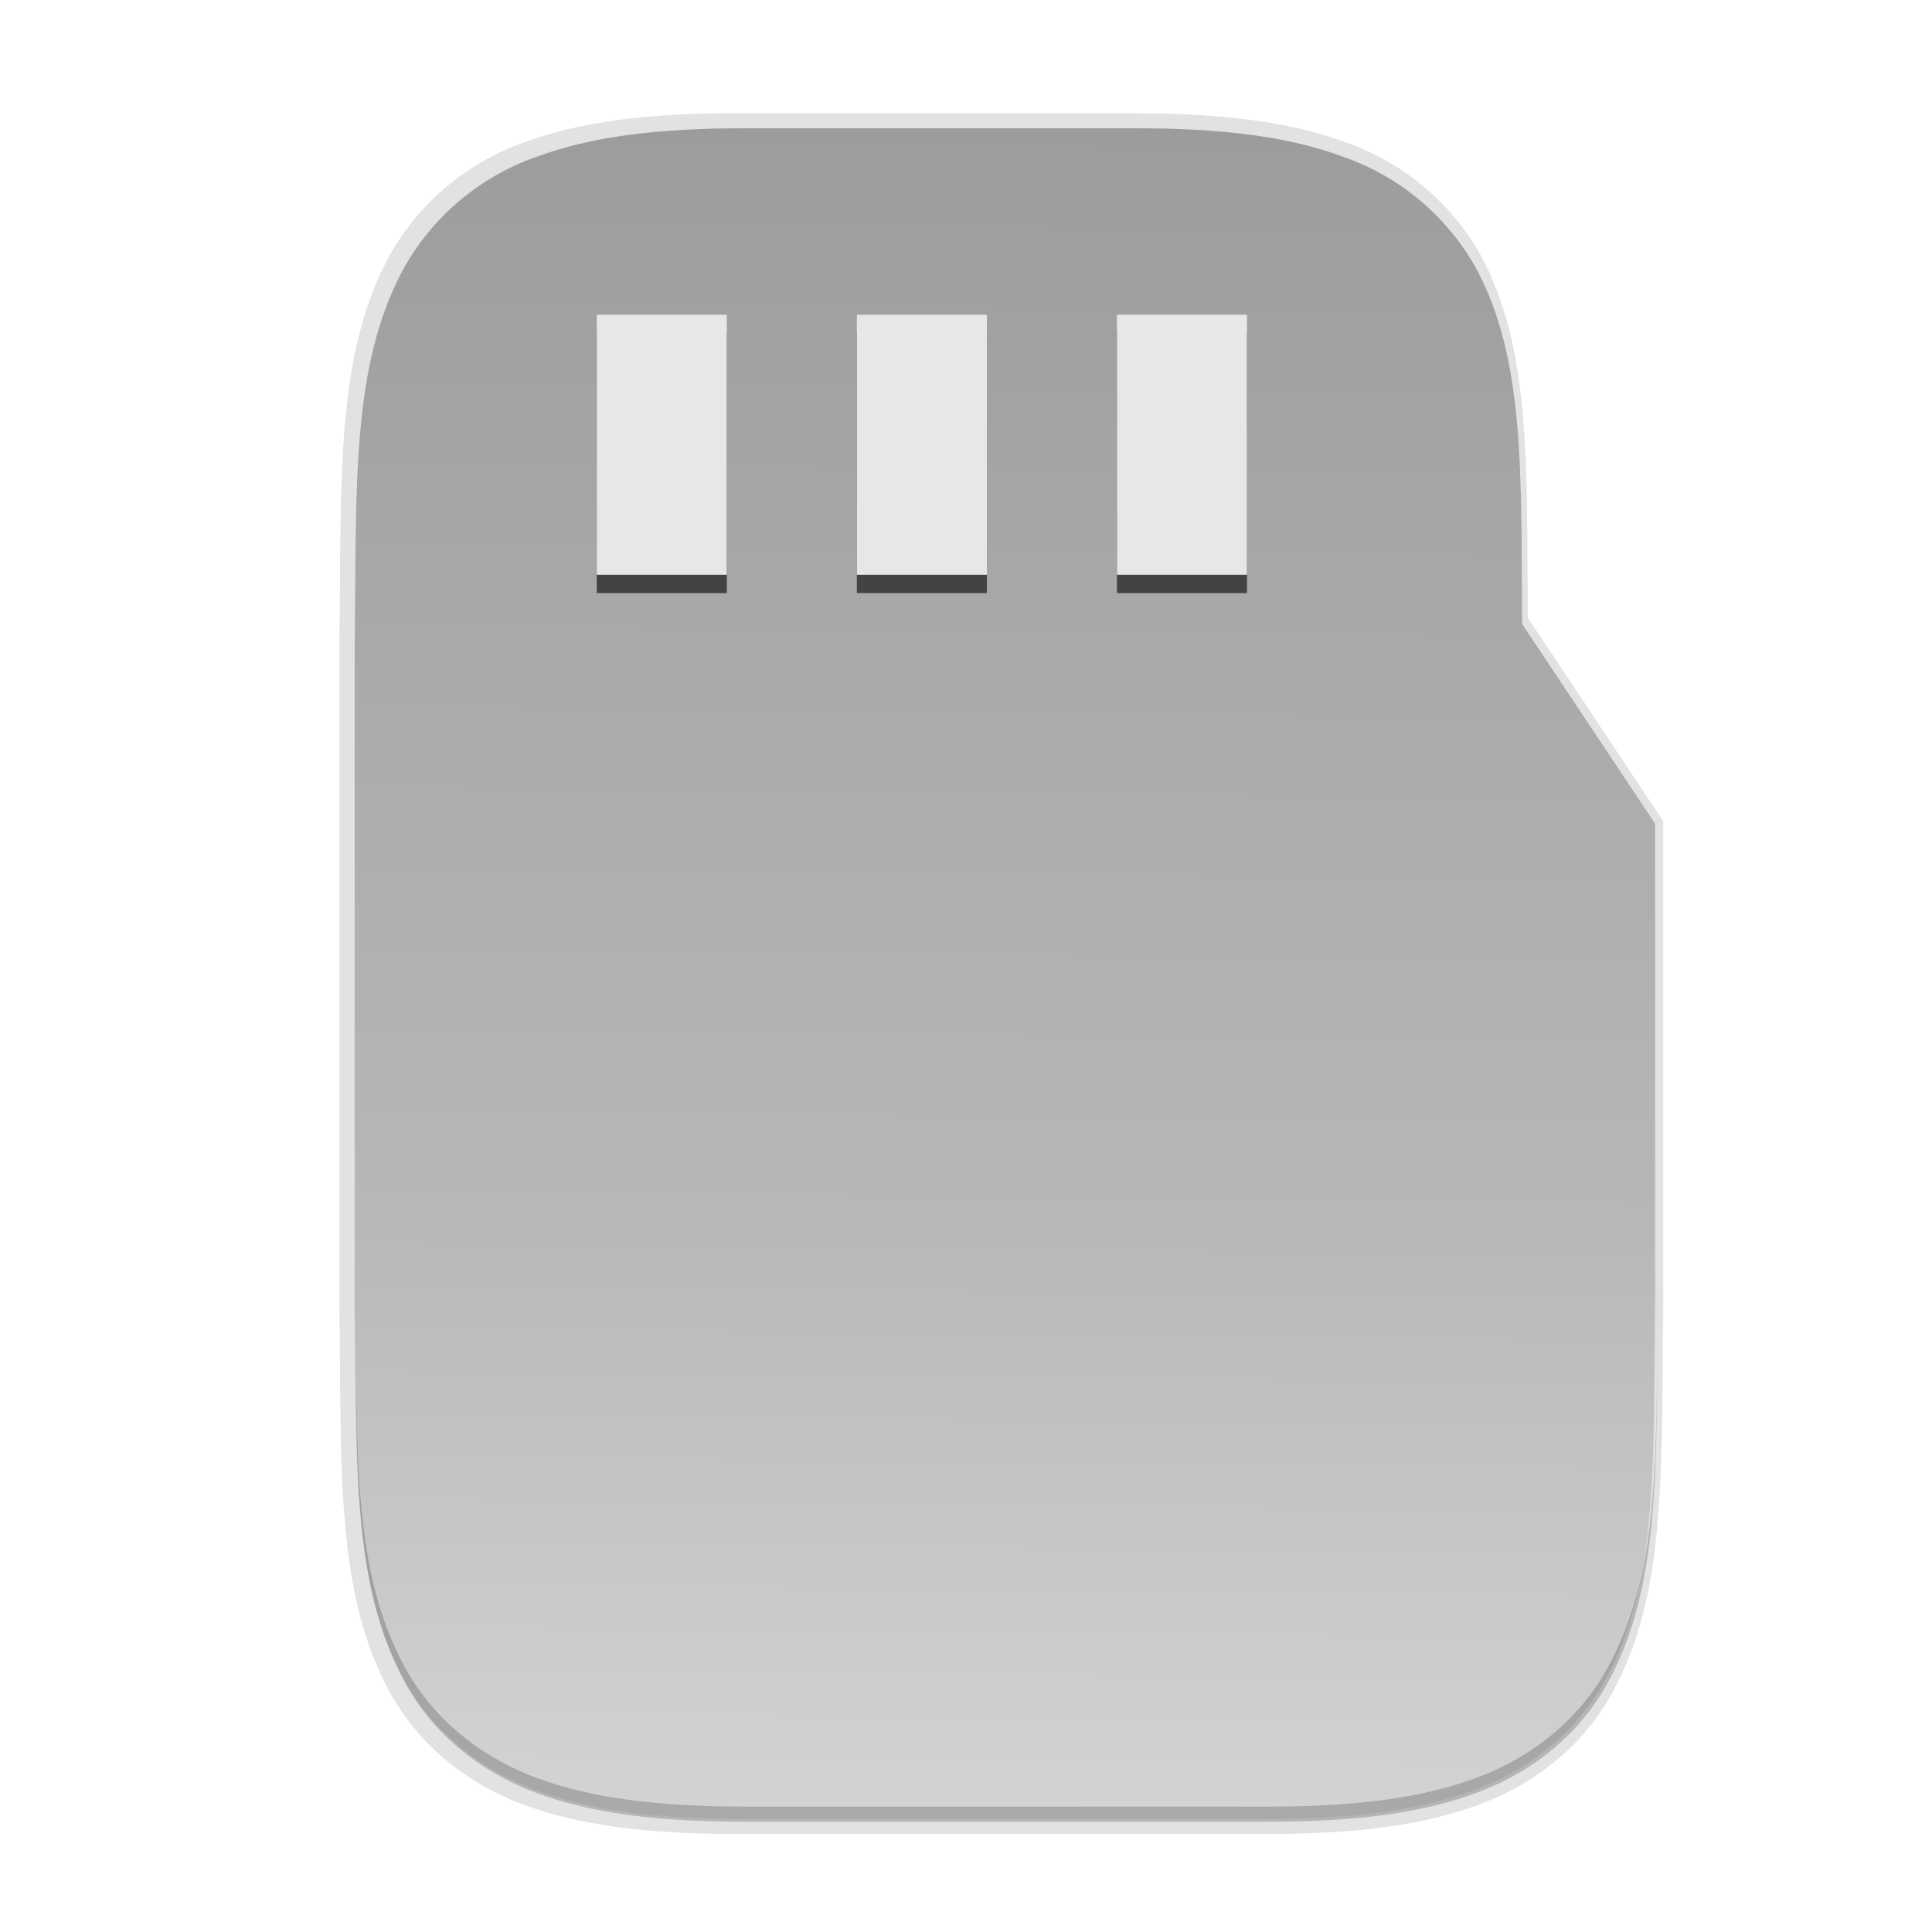 <svg height="256" viewBox="0 0 67.73 67.73" width="256" xmlns="http://www.w3.org/2000/svg" xmlns:xlink="http://www.w3.org/1999/xlink">
  <linearGradient id="linearGradient948" gradientUnits="userSpaceOnUse" x1="-2.976" x2="-3.126" y1=".47" y2="15.665">
    <stop offset="0" stop-color="#999"/>
    <stop offset=".613" stop-color="#b7b7b7"/>
    <stop offset="1" stop-color="#dbdbdb"/>
  </linearGradient>
  <filter id="filter971" color-interpolation-filters="sRGB" height="1.021" width="1.028" x="-.014" y="-.011">
    <feGaussianBlur stdDeviation=".059"/>
  </filter>
  <filter id="filter1018" color-interpolation-filters="sRGB" height="1.085" width="1.11" x="-.055" y="-.042">
    <feGaussianBlur stdDeviation=".234"/>
  </filter>
  <g fill="#999" transform="matrix(4.559 0 0 4.559 49.002 -2.041)">
    <g fill="#030000" stroke-width="1.018">
      <path d="m-5.084 1.318c-.67 0-1.199.061-1.646.229-.429.154-.79.457-1.016.853-.423.765-.377 1.703-.392 2.983v5.102c.015 1.28-.031 2.218.392 2.984.211.383.57.685 1.016.853.446.167.977.228 1.646.228h4.071c.67 0 1.2-.061 1.646-.229.447-.167.803-.469 1.014-.852.423-.766.379-1.704.394-2.984v-3.723l-1.041-1.563c-.01-1.161.029-2.079-.368-2.799-.226-.396-.587-.698-1.016-.852-.445-.168-.977-.229-1.646-.229z" filter="url(#filter1018)" opacity=".1"/>
      <path d="m-5.084 1.318c-.67 0-1.199.061-1.646.229-.429.154-.79.457-1.016.853-.423.765-.377 1.703-.392 2.983v5.102c.015 1.28-.031 2.218.392 2.984.211.383.57.685 1.016.853.446.167.977.228 1.646.228h4.071c.67 0 1.2-.061 1.646-.229.447-.167.803-.469 1.014-.852.423-.766.379-1.704.394-2.984v-3.723l-1.041-1.563c-.01-1.161.029-2.079-.368-2.799-.226-.396-.587-.698-1.016-.852-.445-.168-.977-.229-1.646-.229z" filter="url(#filter971)" opacity=".1"/>
      <path d="m-5.084 1.318c-.67 0-1.199.061-1.646.229-.429.154-.79.457-1.016.853-.423.765-.377 1.703-.392 2.983v5.102c.015 1.28-.031 2.218.392 2.984.211.383.57.685 1.016.853.446.167.977.228 1.646.228h4.071c.67 0 1.2-.061 1.646-.229.447-.167.803-.469 1.014-.852.423-.766.379-1.704.394-2.984v-3.723l-1.041-1.563c-.01-1.161.029-2.079-.368-2.799-.226-.396-.587-.698-1.016-.852-.445-.168-.977-.229-1.646-.229z" opacity=".1"/>
    </g>
    <path d="m-5.021 1.434c-.658 0-1.178.06-1.617.225-.422.151-.776.449-.998.838-.416.752-.37 1.673-.385 2.931v5.012c.015 1.258-.03 2.179.385 2.932.207.376.56.673.998.838.438.164.96.224 1.617.224h4c.658 0 1.179-.06 1.617-.225.439-.164.789-.461.996-.837.416-.753.372-1.674.387-2.932v-3.658l-1.023-1.536c-.01-1.141.028-2.043-.362-2.75-.222-.389-.576-.686-.998-.837-.437-.165-.96-.225-1.617-.225z" fill="url(#linearGradient948)"/>
  </g>
  <path d="m3.844 3.631v2h1v-2zm2 0v2h1v-2zm2 0v2h1v-2z" opacity=".6" transform="matrix(4.559 0 0 4.559 3.396 -4.881)"/>
  <path d="m3.844 3.631v2h1v-2zm2 0v2h1v-2zm2 0v2h1v-2z" fill="#e7e7e7" transform="matrix(4.559 0 0 4.559 3.396 -5.521)"/>
  <path d="m47.035 169.848v2c.258 21.676-.518 37.545 6.633 50.52 3.567 6.479 9.65 11.596 17.197 14.439 7.547 2.826 16.541 3.859 27.861 3.859h68.924c11.338 0 20.314-1.034 27.861-3.877 7.564-2.826 13.595-7.943 17.162-14.422 7.168-12.975 6.41-28.843 6.668-50.52v-2c-.258 21.676.5 37.545-6.668 50.52-3.567 6.479-9.598 11.596-17.162 14.422-7.547 2.843-16.523 3.877-27.861 3.877h-68.924c-11.321 0-20.314-1.034-27.861-3.859-7.547-2.843-13.63-7.961-17.197-14.439-7.151-12.975-6.374-28.843-6.633-50.52z" opacity=".2" stroke-width="17.231" transform="matrix(.265 0 0 .265 -.009 .088)"/>
</svg>
